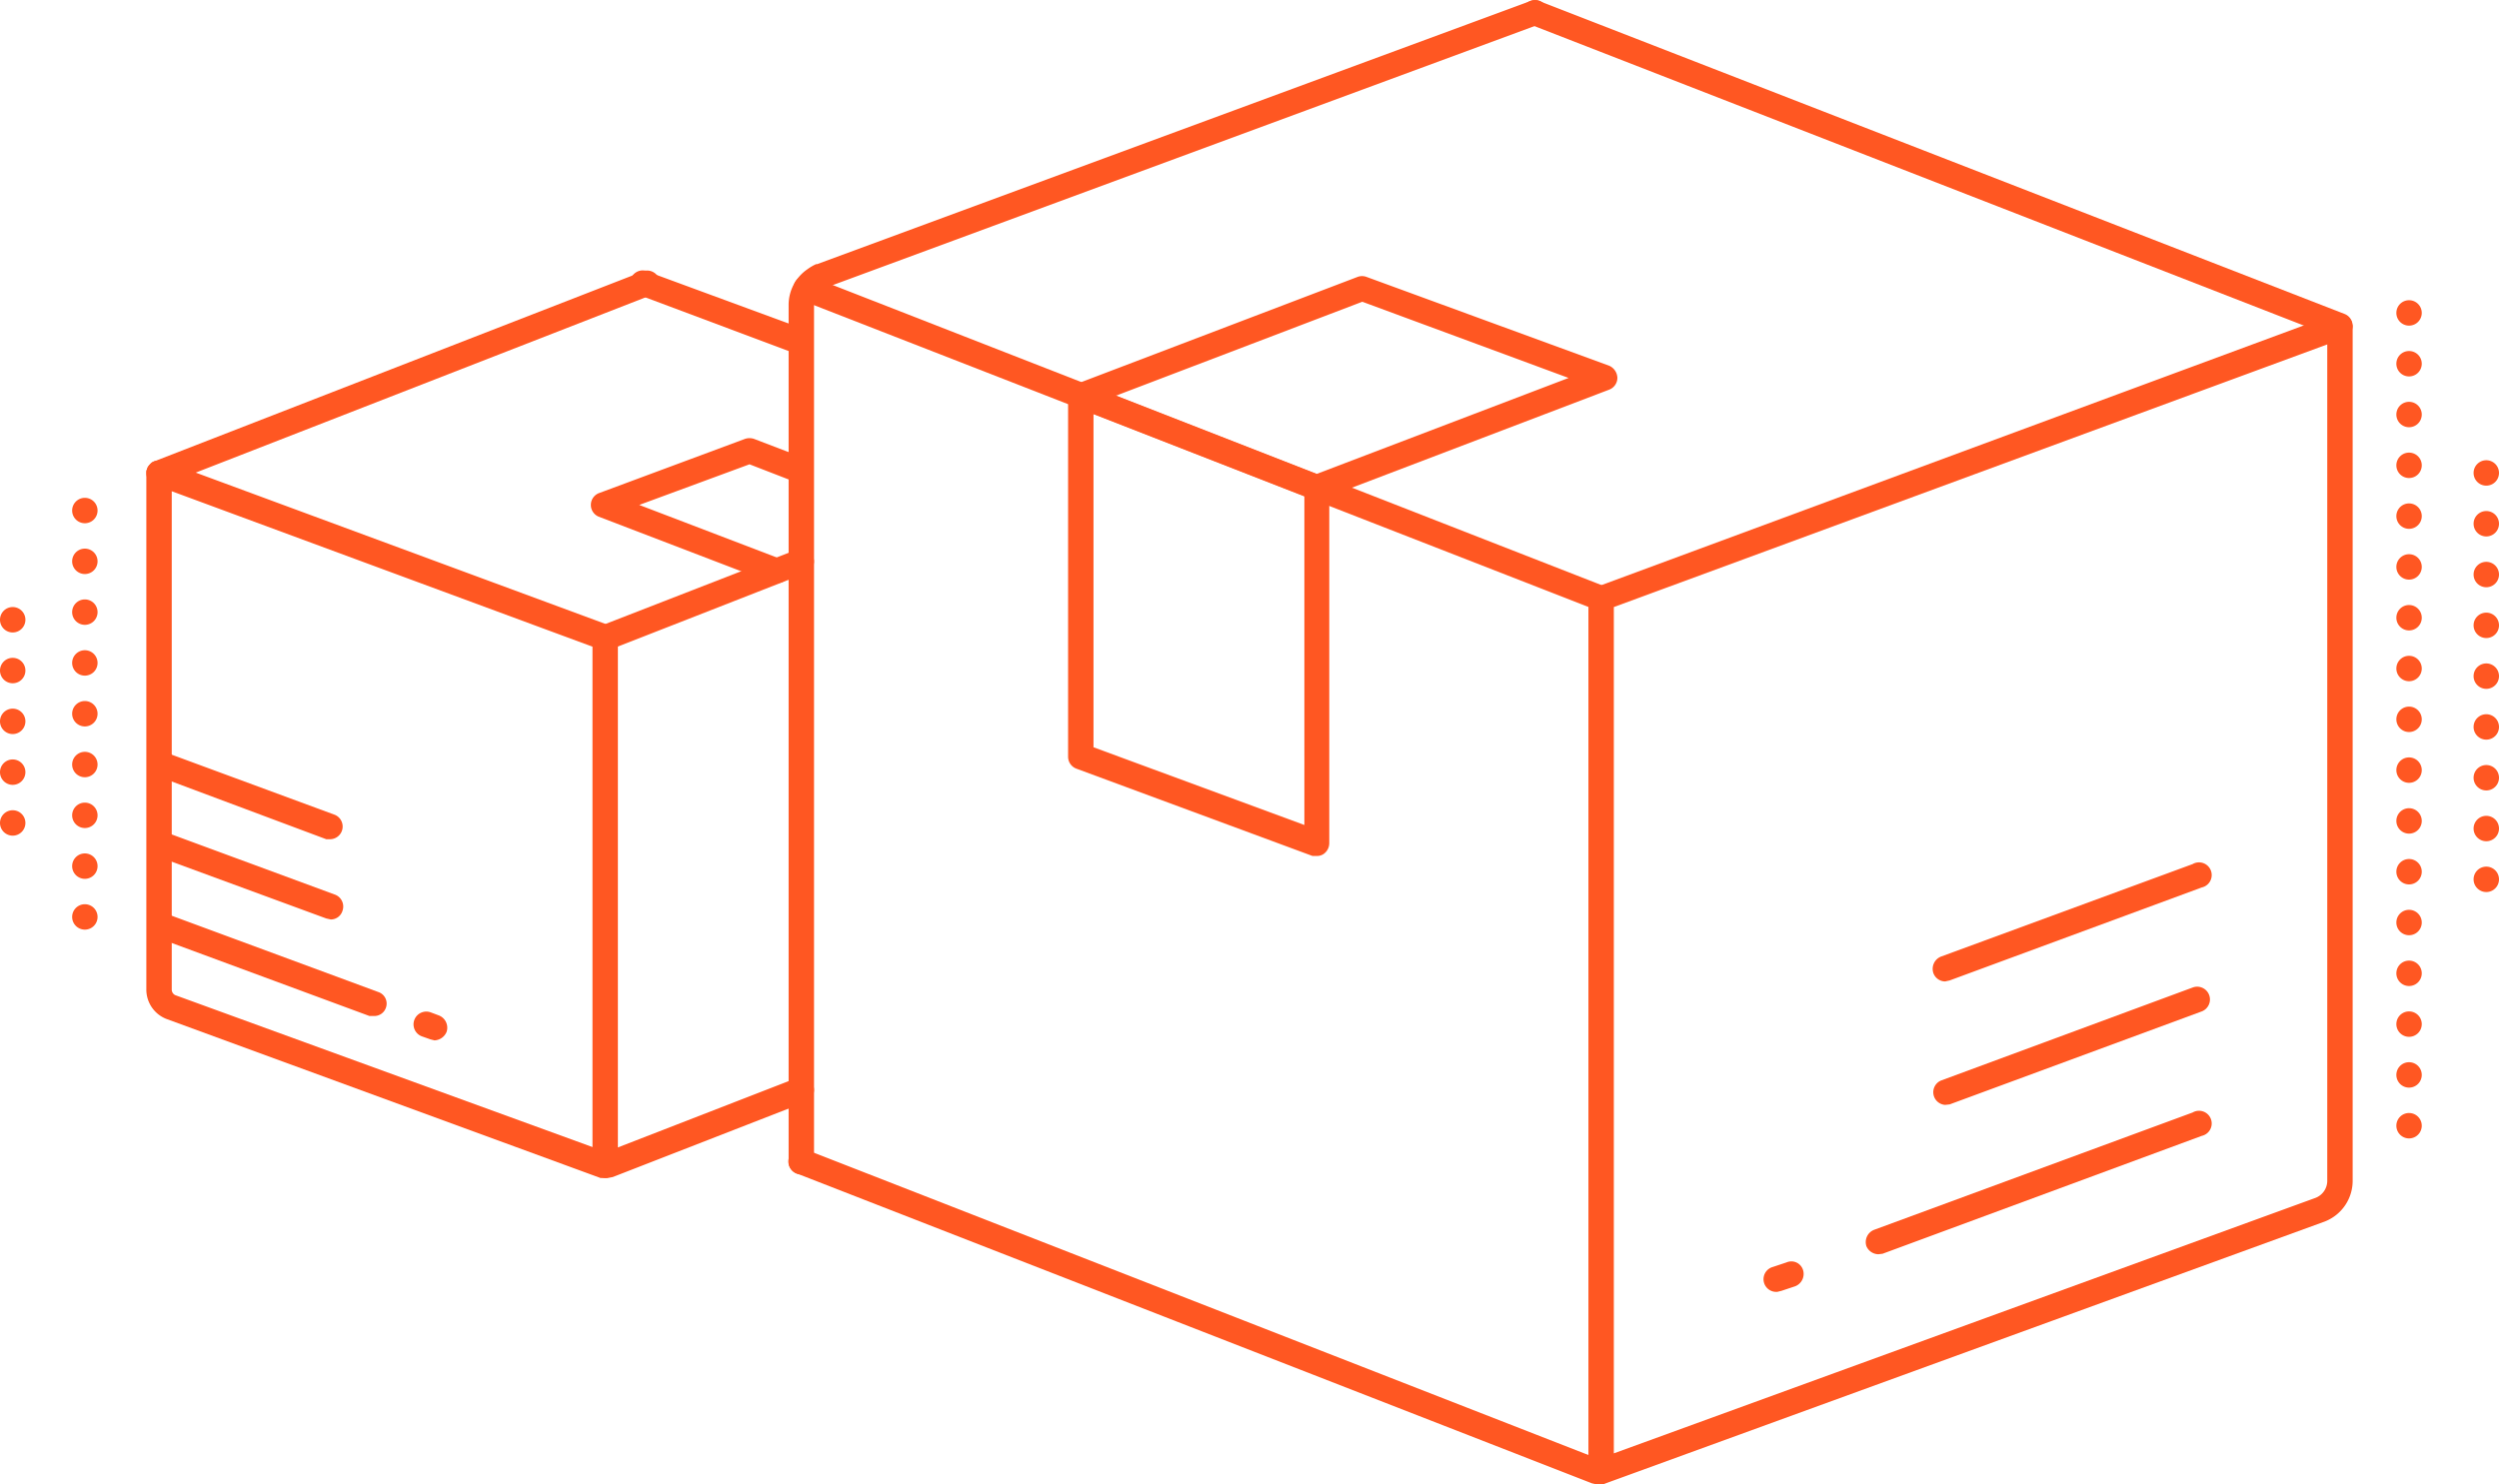 <svg xmlns="http://www.w3.org/2000/svg" viewBox="0 0 491.8 292.2"><defs><style>.cls-1{fill:#FF5722;}</style></defs><title>Asset 106</title><g id="Layer_2" data-name="Layer 2"><g id="Layer_1-2" data-name="Layer 1"><path class="cls-1" d="M369.7,246.9a2.6,2.6,0,0,1-2.4-1.6,2.6,2.6,0,0,1,1.5-3.2L431.5,219a2.5,2.5,0,1,1,1.8,4.6l-62.8,23.2Z"/><path class="cls-1" d="M349.8,254.3a2.5,2.5,0,0,1-.9-4.9l2.7-.9a2.4,2.4,0,0,1,3.2,1.4,2.6,2.6,0,0,1-1.5,3.3l-2.7.9Z"/><path class="cls-1" d="M382.8,217.5a2.5,2.5,0,0,1-.8-4.8l49.5-18.3a2.5,2.5,0,0,1,1.8,4.7l-49.6,18.3Z"/><path class="cls-1" d="M382.8,193.2a2.5,2.5,0,0,1-2.3-1.6,2.6,2.6,0,0,1,1.5-3.3l49.5-18.2a2.5,2.5,0,1,1,1.8,4.6L383.7,193Z"/><path class="cls-1" d="M315.1,292.2h-.4a1.8,1.8,0,0,1-1-.4,2,2,0,0,1-.8-.8,1.9,1.9,0,0,1-.2-.8.7.7,0,0,1-.1-.5V117.8a2.4,2.4,0,0,1,1.7-2.3L459.5,61.8h1.4l1,.4a2.7,2.7,0,0,1,.7.8,1.3,1.3,0,0,1,.3.8,1.1,1.1,0,0,1,.1.5V232.5a8.6,8.6,0,0,1-5.6,8L316,292l-.5.2Zm2.5-172.7V286.1l138.1-50.3a3.6,3.6,0,0,0,2.3-3.3V67.8ZM157.7,231.2h0a2.5,2.5,0,0,1-2.5-2.5V60a8.5,8.5,0,0,1,3.7-7,9.5,9.5,0,0,1,1.7-1h.2L301.2.2a2.4,2.4,0,0,1,3.2,1.4,2.4,2.4,0,0,1-1.5,3.2L162.6,56.6h-.1l-.8.4a3.5,3.5,0,0,0-1.5,2.9V228.7A2.5,2.5,0,0,1,157.7,231.2Zm101.5-62.7h-.9l-46.5-17.2a2.5,2.5,0,0,1-1.6-2.3V77.7h0a2,2,0,0,1,.3-1.1h0l.3-.4h0a2,2,0,0,1,.9-.6h.1l55.4-21.1a2.5,2.5,0,0,1,1.7,0L316.7,72a2.7,2.7,0,0,1,1.6,2.4,2.5,2.5,0,0,1-1.6,2.3l-55.1,21V166a2.6,2.6,0,0,1-1.1,2.1A2.3,2.3,0,0,1,259.2,168.5Zm-44-21.4,41.5,15.3V97.7L215.2,81.5Zm4.4-69.2,39.5,15.4,49.6-18.9-40.6-15Z"/><path class="cls-1" d="M315.1,120.3l-.9-.2-156.5-61a2.4,2.4,0,0,1-1.4-3.2,2.5,2.5,0,0,1,3.2-1.5L316,115.5a2.4,2.4,0,0,1,1.4,3.2A2.4,2.4,0,0,1,315.1,120.3Z"/><path class="cls-1" d="M314.2,292.2l-.9-.2L156.8,231a2.5,2.5,0,0,1-1.5-3.2,2.6,2.6,0,0,1,3.3-1.5l156.5,61.1a2.4,2.4,0,0,1,1.4,3.2A2.5,2.5,0,0,1,314.2,292.2Z"/><path class="cls-1" d="M460.5,66.7l-.9-.2L301.1,4.8a2.4,2.4,0,0,1-1.4-3.2A2.5,2.5,0,0,1,302.9.2L461.4,61.8a2.5,2.5,0,0,1,1.4,3.3A2.5,2.5,0,0,1,460.5,66.7Z"/><path class="cls-1" d="M73.6,200h-.9l-40.6-15a2.5,2.5,0,1,1,1.8-4.7l40.6,15a2.4,2.4,0,0,1,1.4,3.2A2.4,2.4,0,0,1,73.6,200Z"/><path class="cls-1" d="M85.5,204.8l-.8-.2L83,204a2.5,2.5,0,0,1,1.8-4.7l1.6.6a2.6,2.6,0,0,1,1.5,3.2A2.7,2.7,0,0,1,85.5,204.8Z"/><path class="cls-1" d="M65.1,181l-.9-.2L32.1,169a2.5,2.5,0,1,1,1.8-4.7l32,11.8a2.5,2.5,0,0,1,1.5,3.2A2.4,2.4,0,0,1,65.1,181Z"/><path class="cls-1" d="M65.1,165.2h-.9L32.1,153.2a2.5,2.5,0,1,1,1.8-4.6l32,11.8a2.5,2.5,0,0,1-.8,4.8Z"/><path class="cls-1" d="M119.1,231.9h-.9L32.8,200.6a6.2,6.2,0,0,1-4-5.8V92.7l.3-.8.7-.8a2.1,2.1,0,0,1,1.1-.4,1.1,1.1,0,0,1,.8,0h.5l87.7,32.4a2.6,2.6,0,0,1,1.7,2.3V229.3a.9.9,0,0,1-.1.5,1.1,1.1,0,0,1-.3.8,1.8,1.8,0,0,1-.7.8l-1,.4ZM33.8,96.7v98.1a1.2,1.2,0,0,0,.7,1.1l82.1,29.9V127.3Zm119.1,18.1H152l-34.2-13.1a2.5,2.5,0,0,1,0-4.6l28.8-10.7a2.8,2.8,0,0,1,1.8,0l10.2,3.9a2.6,2.6,0,0,1,1.4,3.2,2.5,2.5,0,0,1-3.2,1.5l-9.3-3.6-21.7,8,28,10.7a2.4,2.4,0,0,1,1.4,3.2A2.5,2.5,0,0,1,152.9,114.8Zm4.8-45.1h-.9L126.1,58.2a2.5,2.5,0,1,1,1.7-4.6l30.7,11.3a2.5,2.5,0,0,1-.8,4.8Z"/><path class="cls-1" d="M119.1,128a2.6,2.6,0,0,1-2.4-1.6,2.5,2.5,0,0,1,1.5-3.2l38.6-15a2.5,2.5,0,0,1,3.2,1.4,2.4,2.4,0,0,1-1.4,3.2L120,127.9Z"/><path class="cls-1" d="M119.6,231.9a2.5,2.5,0,0,1-.9-4.9l38.1-14.8a2.5,2.5,0,0,1,3.2,1.4,2.5,2.5,0,0,1-1.4,3.3l-38,14.8Z"/><path class="cls-1" d="M31.3,95.6A2.4,2.4,0,0,1,29,94.1a2.5,2.5,0,0,1,1.4-3.3l95.7-37.2a2.5,2.5,0,1,1,1.8,4.6L32.2,95.5Z"/><path class="cls-1" d="M14.2,180.5a2.5,2.5,0,0,1,2.5-2.5h0a2.5,2.5,0,0,1,2.5,2.5h0a2.5,2.5,0,0,1-2.5,2.5h0A2.5,2.5,0,0,1,14.2,180.5Zm0-10a2.5,2.5,0,0,1,2.5-2.5h0a2.5,2.5,0,0,1,2.5,2.5h0a2.5,2.5,0,0,1-2.5,2.5h0A2.5,2.5,0,0,1,14.2,170.5Zm0-10a2.5,2.5,0,0,1,2.5-2.5h0a2.5,2.5,0,0,1,2.5,2.5h0a2.5,2.5,0,0,1-2.5,2.5h0A2.5,2.5,0,0,1,14.2,160.5Zm0-10a2.5,2.5,0,0,1,2.5-2.5h0a2.5,2.5,0,0,1,2.5,2.5h0a2.5,2.5,0,0,1-2.5,2.5h0A2.5,2.5,0,0,1,14.2,150.5Zm0-10a2.5,2.5,0,0,1,2.5-2.5h0a2.5,2.5,0,0,1,2.5,2.5h0a2.5,2.5,0,0,1-2.5,2.5h0A2.5,2.5,0,0,1,14.2,140.5Zm0-10a2.5,2.5,0,0,1,2.5-2.5h0a2.5,2.5,0,0,1,2.5,2.5h0a2.5,2.5,0,0,1-2.5,2.5h0A2.5,2.5,0,0,1,14.2,130.5Zm0-10a2.5,2.5,0,0,1,2.5-2.5h0a2.5,2.5,0,0,1,2.5,2.5h0a2.5,2.5,0,0,1-2.5,2.5h0A2.5,2.5,0,0,1,14.2,120.5Zm0-10a2.5,2.5,0,0,1,2.5-2.5h0a2.5,2.5,0,0,1,2.5,2.5h0a2.5,2.5,0,0,1-2.5,2.5h0A2.5,2.5,0,0,1,14.2,110.5Zm0-10A2.5,2.5,0,0,1,16.7,98h0a2.5,2.5,0,0,1,2.5,2.5h0a2.5,2.5,0,0,1-2.5,2.5h0A2.5,2.5,0,0,1,14.2,100.5Z"/><path class="cls-1" d="M0,162a2.5,2.5,0,0,1,2.5-2.5h0A2.5,2.5,0,0,1,5,162H5a2.5,2.5,0,0,1-2.5,2.5h0A2.5,2.5,0,0,1,0,162Zm0-10a2.5,2.5,0,0,1,2.5-2.5h0A2.5,2.5,0,0,1,5,152H5a2.5,2.5,0,0,1-2.5,2.5h0A2.5,2.5,0,0,1,0,152Zm0-10a2.5,2.5,0,0,1,2.5-2.5h0A2.5,2.5,0,0,1,5,142H5a2.5,2.5,0,0,1-2.5,2.5h0A2.5,2.5,0,0,1,0,142Zm0-10a2.5,2.5,0,0,1,2.5-2.5h0A2.5,2.5,0,0,1,5,132H5a2.5,2.5,0,0,1-2.5,2.5h0A2.5,2.5,0,0,1,0,132Zm0-10a2.5,2.5,0,0,1,2.5-2.5h0A2.5,2.5,0,0,1,5,122H5a2.5,2.5,0,0,1-2.5,2.5h0A2.5,2.5,0,0,1,0,122Z"/><path class="cls-1" d="M471.6,221.6a2.5,2.5,0,0,1,2.5-2.5h0a2.5,2.5,0,0,1,2.5,2.5h0a2.5,2.5,0,0,1-2.5,2.5h0A2.5,2.5,0,0,1,471.6,221.6Zm0-10a2.5,2.5,0,0,1,2.5-2.5h0a2.5,2.5,0,0,1,2.5,2.5h0a2.5,2.5,0,0,1-2.5,2.5h0A2.5,2.5,0,0,1,471.6,211.6Zm0-10a2.5,2.5,0,0,1,2.5-2.5h0a2.5,2.5,0,0,1,2.5,2.5h0a2.5,2.5,0,0,1-2.5,2.5h0A2.5,2.5,0,0,1,471.6,201.6Zm0-10a2.5,2.5,0,0,1,2.5-2.5h0a2.5,2.5,0,0,1,2.5,2.5h0a2.5,2.5,0,0,1-2.5,2.5h0A2.5,2.5,0,0,1,471.6,191.6Zm0-10a2.5,2.5,0,0,1,2.5-2.5h0a2.5,2.5,0,0,1,2.5,2.5h0a2.5,2.5,0,0,1-2.5,2.5h0A2.5,2.5,0,0,1,471.6,181.6Zm0-10a2.5,2.5,0,0,1,2.5-2.5h0a2.5,2.5,0,0,1,2.5,2.5h0a2.5,2.5,0,0,1-2.5,2.5h0A2.5,2.5,0,0,1,471.6,171.6Zm0-10a2.5,2.5,0,0,1,2.5-2.5h0a2.5,2.5,0,0,1,2.5,2.5h0a2.5,2.5,0,0,1-2.5,2.5h0A2.5,2.5,0,0,1,471.6,161.6Zm0-10a2.5,2.5,0,0,1,2.5-2.5h0a2.5,2.5,0,0,1,2.5,2.5h0a2.5,2.5,0,0,1-2.5,2.5h0A2.5,2.5,0,0,1,471.6,151.6Zm0-10a2.5,2.5,0,0,1,2.5-2.5h0a2.5,2.5,0,0,1,2.5,2.5h0a2.5,2.5,0,0,1-2.5,2.5h0A2.5,2.5,0,0,1,471.6,141.6Zm0-10a2.5,2.5,0,0,1,2.5-2.5h0a2.5,2.5,0,0,1,2.5,2.5h0a2.5,2.5,0,0,1-2.5,2.5h0A2.5,2.5,0,0,1,471.6,131.6Zm0-10a2.5,2.5,0,0,1,2.5-2.5h0a2.5,2.5,0,0,1,2.5,2.5h0a2.5,2.5,0,0,1-2.5,2.5h0A2.5,2.5,0,0,1,471.6,121.6Zm0-10a2.5,2.5,0,0,1,2.5-2.5h0a2.5,2.5,0,0,1,2.5,2.5h0a2.5,2.5,0,0,1-2.5,2.5h0A2.5,2.5,0,0,1,471.6,111.6Zm0-10a2.5,2.5,0,0,1,2.5-2.5h0a2.5,2.5,0,0,1,2.5,2.5h0a2.5,2.5,0,0,1-2.5,2.5h0A2.5,2.5,0,0,1,471.6,101.6Zm0-10a2.5,2.5,0,0,1,2.5-2.5h0a2.5,2.5,0,0,1,2.5,2.5h0a2.5,2.5,0,0,1-2.5,2.5h0A2.5,2.5,0,0,1,471.6,91.6Zm0-10a2.5,2.5,0,0,1,2.5-2.5h0a2.5,2.5,0,0,1,2.5,2.5h0a2.5,2.5,0,0,1-2.5,2.5h0A2.5,2.5,0,0,1,471.6,81.6Zm0-10a2.5,2.5,0,0,1,2.5-2.5h0a2.5,2.5,0,0,1,2.5,2.5h0a2.5,2.5,0,0,1-2.5,2.5h0A2.5,2.5,0,0,1,471.6,71.6Zm0-10a2.5,2.5,0,0,1,2.5-2.5h0a2.5,2.5,0,0,1,2.5,2.5h0a2.5,2.5,0,0,1-2.5,2.5h0A2.5,2.5,0,0,1,471.6,61.6Z"/><path class="cls-1" d="M486.8,173.1a2.5,2.5,0,0,1,2.5-2.5h0a2.5,2.5,0,0,1,2.5,2.5h0a2.5,2.5,0,0,1-2.5,2.5h0A2.5,2.5,0,0,1,486.8,173.1Zm0-10a2.5,2.5,0,0,1,2.5-2.5h0a2.5,2.5,0,0,1,2.5,2.5h0a2.5,2.5,0,0,1-2.5,2.5h0A2.5,2.5,0,0,1,486.8,163.1Zm0-10a2.5,2.5,0,0,1,2.5-2.5h0a2.5,2.5,0,0,1,2.5,2.5h0a2.5,2.5,0,0,1-2.5,2.5h0A2.5,2.5,0,0,1,486.8,153.1Zm0-10a2.5,2.5,0,0,1,2.5-2.5h0a2.5,2.5,0,0,1,2.5,2.5h0a2.5,2.5,0,0,1-2.5,2.5h0A2.5,2.5,0,0,1,486.8,143.1Zm0-10a2.5,2.5,0,0,1,2.5-2.5h0a2.5,2.5,0,0,1,2.5,2.5h0a2.5,2.5,0,0,1-2.5,2.5h0A2.5,2.5,0,0,1,486.8,133.1Zm0-10a2.5,2.5,0,0,1,2.5-2.5h0a2.5,2.5,0,0,1,2.5,2.5h0a2.5,2.5,0,0,1-2.5,2.5h0A2.5,2.5,0,0,1,486.8,123.1Zm0-10a2.5,2.5,0,0,1,2.5-2.5h0a2.5,2.5,0,0,1,2.5,2.5h0a2.5,2.5,0,0,1-2.5,2.5h0A2.5,2.5,0,0,1,486.8,113.1Zm0-10a2.5,2.5,0,0,1,2.5-2.5h0a2.5,2.5,0,0,1,2.5,2.5h0a2.5,2.5,0,0,1-2.5,2.5h0A2.5,2.5,0,0,1,486.8,103.1Zm0-10a2.5,2.5,0,0,1,2.5-2.5h0a2.5,2.5,0,0,1,2.5,2.5h0a2.5,2.5,0,0,1-2.5,2.5h0A2.5,2.5,0,0,1,486.8,93.1Z"/></g></g></svg>